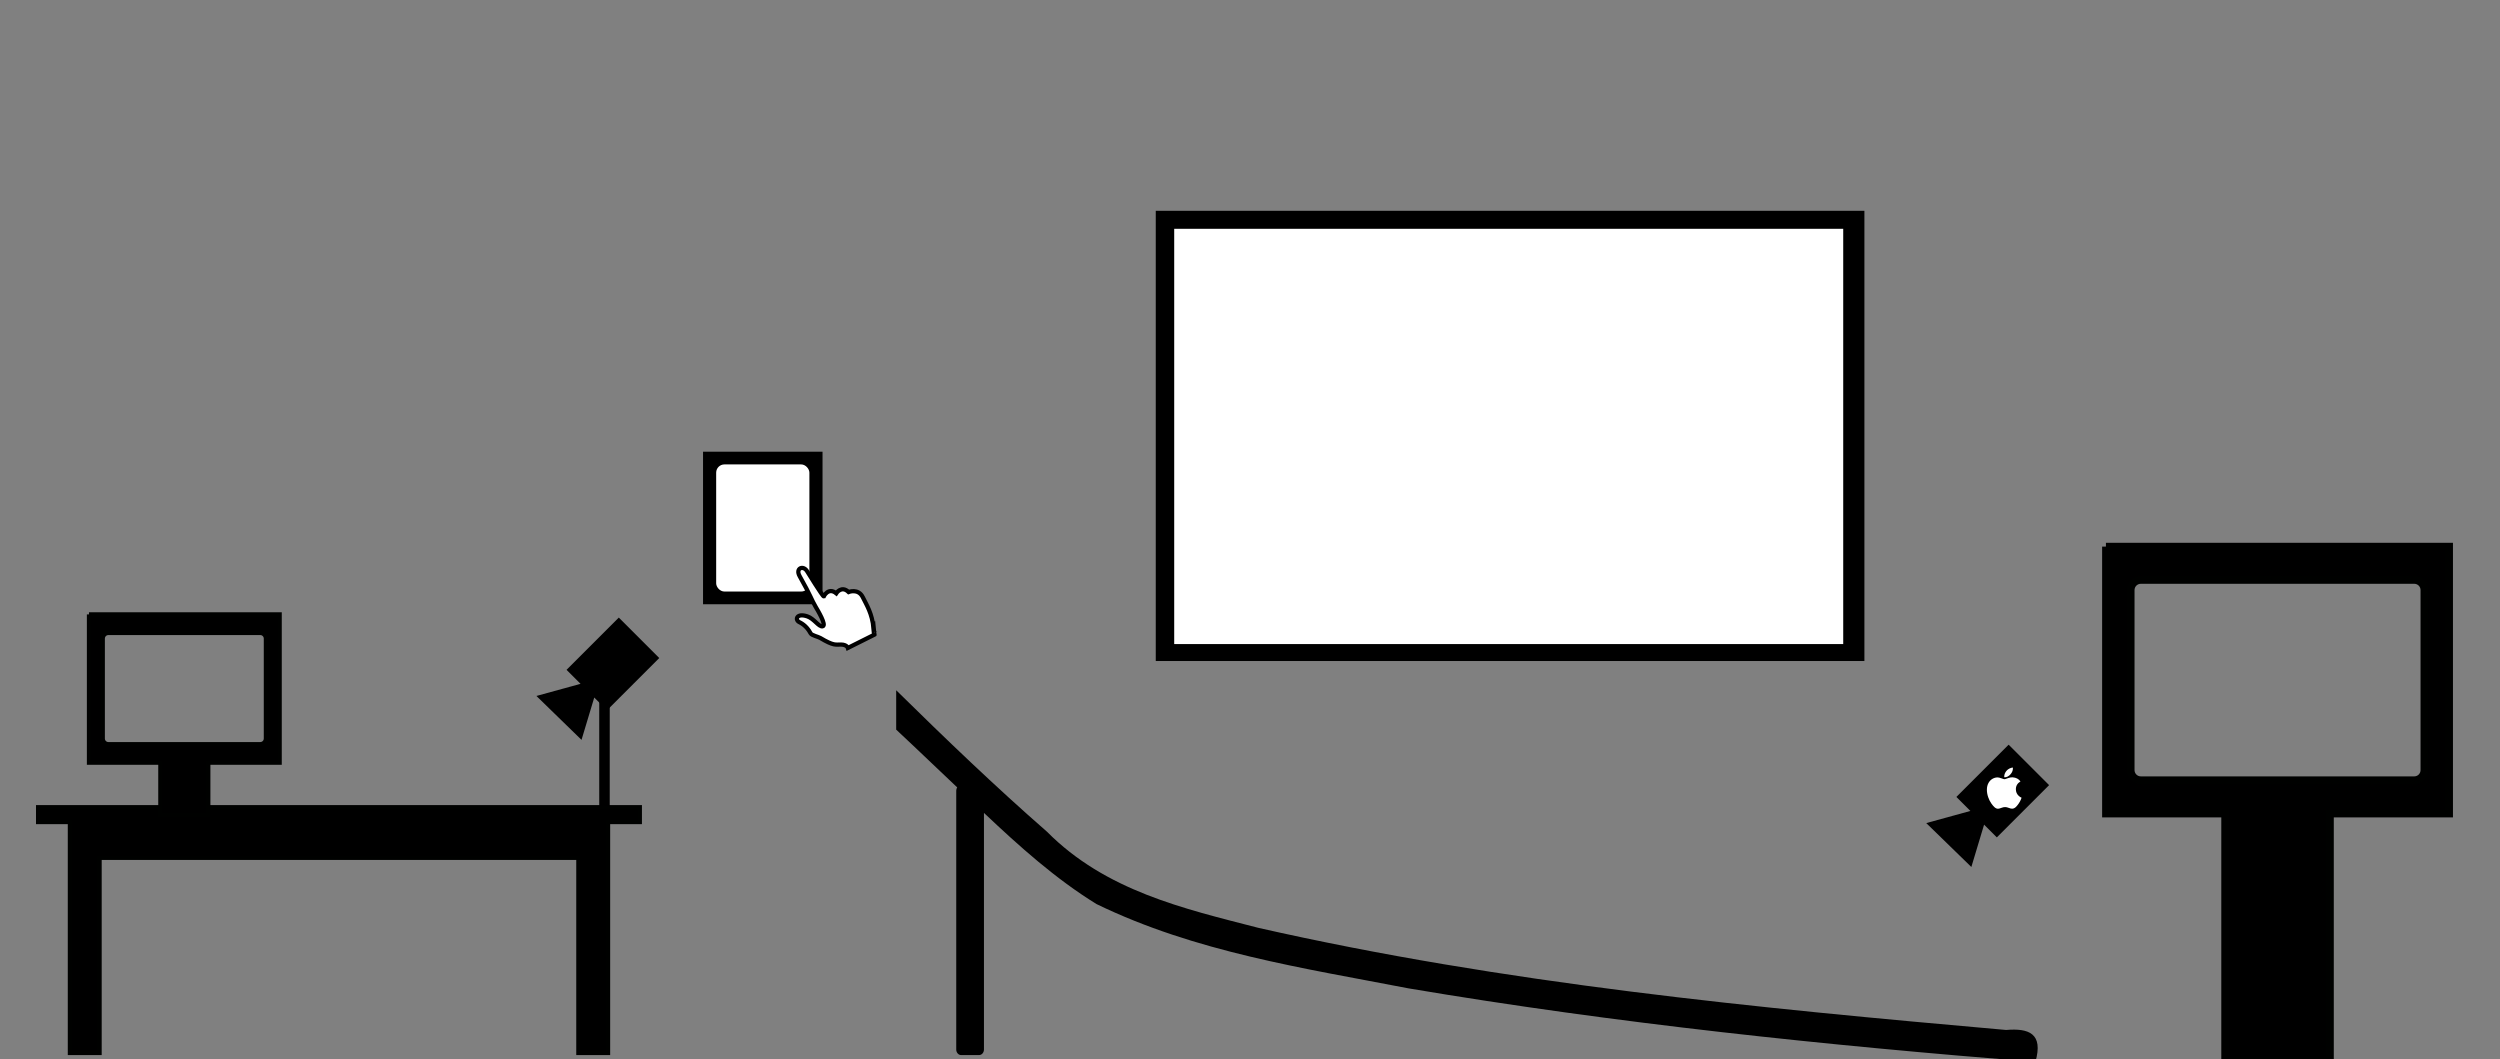 <?xml version="1.0" encoding="UTF-8" standalone="no"?>
<!-- Created with Inkscape (http://www.inkscape.org/) -->

<svg
   xmlns:dc="http://purl.org/dc/elements/1.1/"
   xmlns:cc="http://creativecommons.org/ns#"
   xmlns:rdf="http://www.w3.org/1999/02/22-rdf-syntax-ns#"
   xmlns:svg="http://www.w3.org/2000/svg"
   xmlns="http://www.w3.org/2000/svg"
   xmlns:sodipodi="http://sodipodi.sourceforge.net/DTD/sodipodi-0.dtd"
   xmlns:inkscape="http://www.inkscape.org/namespaces/inkscape"
   width="590"
   height="250"
   viewBox="0 0 590 250"
   id="svg9428"
   version="1.1"
   inkscape:version="0.91 r13725"
   sodipodi:docname="derby-room.svg"
   inkscape:export-filename="/Users/jeffpiazza/Cub Scouts/Pinewood Derby/Software Development/Artwork and Media/derby-room-large.png"
   inkscape:export-xdpi="300.14365"
   inkscape:export-ydpi="300.14365">
  <rect x="0" y="0" width="590" height="250" fill="#808080" stroke="none"/>
  <defs
     id="defs9430" />
  <sodipodi:namedview
     id="base"
     pagecolor="#ffffff"
     bordercolor="#666666"
     borderopacity="1.0"
     inkscape:pageopacity="0.0"
     inkscape:pageshadow="2"
     inkscape:zoom="2.8284271"
     inkscape:cx="172.95189"
     inkscape:cy="79.086302"
     inkscape:document-units="px"
     inkscape:current-layer="layer2"
     showgrid="false"
     units="px"
     inkscape:window-width="1881"
     inkscape:window-height="1155"
     inkscape:window-x="0"
     inkscape:window-y="1"
     inkscape:window-maximized="1" />
  <g
     inkscape:label="Layer 1"
     inkscape:groupmode="layer"
     id="layer1"
     transform="translate(0,-802.362)"
     style="display:inline">
    <path
       style="color:#000000;font-style:normal;font-variant:normal;font-weight:normal;font-stretch:normal;font-size:medium;line-height:normal;font-family:sans-serif;text-indent:0;text-align:start;text-decoration:none;text-decoration-line:none;text-decoration-style:solid;text-decoration-color:#000000;letter-spacing:normal;word-spacing:normal;text-transform:none;direction:ltr;block-progression:tb;writing-mode:lr-tb;baseline-shift:baseline;text-anchor:start;white-space:normal;clip-rule:nonzero;display:inline;overflow:visible;visibility:visible;opacity:1;isolation:auto;mix-blend-mode:normal;color-interpolation:sRGB;color-interpolation-filters:linearRGB;solid-color:#000000;solid-opacity:1;fill:#000000;fill-opacity:1;fill-rule:evenodd;stroke:none;stroke-width:3;stroke-linecap:butt;stroke-linejoin:miter;stroke-miterlimit:4;stroke-dasharray:none;stroke-dashoffset:0;stroke-opacity:1;color-rendering:auto;image-rendering:auto;shape-rendering:auto;text-rendering:auto;enable-background:accumulate"
       d="m 211.5,965.261 0,9.293 c 0,0 5.787,5.408 14.399,13.634 -0.132,0.216 -0.227,0.465 -0.227,0.75 l 0,61.098 c 0,0.735 0.516,1.326 1.157,1.326 l 4.228,0 c 0.641,0 1.157,-0.592 1.157,-1.326 l 0,-55.832 c 8.399,7.946 16.985,15.627 26.576,21.525 23.34,11.326 48.794,15.092 73.609,19.885 49.062,8.293 98.492,13.444 147.953,17.375 1.967,-6.811 -1.644,-8.001 -6.905,-7.555 -59.054,-5.218 -118.357,-10.917 -176.507,-24.109 -17.578,-4.532 -35.995,-8.705 -49.875,-22.699 C 234.876,987.982 223.125,976.697 211.5,965.261 Z"
       id="path9976"
       inkscape:connector-curvature="0"
       sodipodi:nodetypes="cccssssscccccccc" />
    <path
       style="opacity:1;fill:#000000;fill-opacity:1;fill-rule:nonzero;stroke:#000100;stroke-width:1;stroke-linecap:square;stroke-linejoin:miter;stroke-miterlimit:4;stroke-dasharray:none;stroke-dashoffset:0;stroke-opacity:1"
       d="m 8.996,240.5 0,3.5 7.5,0 0,54.5 0.619,0 4.381,0 2.004,0 0,-46.053 112.996,0 0,46.053 2.004,0 4.381,0 0.619,0 0,-54.5 7.5,0 0,-3.5 -8.004,0 -125.996,0 -8.004,0 z"
       transform="translate(0,752.362)"
       id="rect9978"
       inkscape:connector-curvature="0" />
    <path
       style="opacity:1;fill:#000000;fill-opacity:1;fill-rule:nonzero;stroke:#000100;stroke-width:1;stroke-linecap:square;stroke-linejoin:miter;stroke-miterlimit:4;stroke-dasharray:none;stroke-dashoffset:0;stroke-opacity:1"
       d="m 21,195 0,35 16.844,0 0,12.371 11.312,0 0,-12.371 16.844,0 0,-35 -45,0 z m 4.576,4.375 35.848,0 c 0.735,0 1.326,0.592 1.326,1.326 l 0,23.598 c 0,0.735 -0.592,1.326 -1.326,1.326 l -35.848,0 c -0.735,0 -1.326,-0.592 -1.326,-1.326 l 0,-23.598 c 0,-0.735 0.592,-1.326 1.326,-1.326 z"
       transform="translate(0,752.362)"
       id="rect9999"
       inkscape:connector-curvature="0" />
    <path
       style="opacity:1;fill:#000000;fill-opacity:1;fill-rule:nonzero;stroke:#000100;stroke-width:1.8;stroke-linecap:square;stroke-linejoin:miter;stroke-miterlimit:4;stroke-dasharray:none;stroke-dashoffset:0;stroke-opacity:1"
       d="m 497,179 0,63 28.125,0 0,58.354 24.75,0 0,-58.354 28.125,0 0,-63 -81,0 z m 8.236,7.875 64.527,0 c 1.322,0 2.387,1.065 2.387,2.387 l 0,42.477 c 0,1.322 -1.065,2.387 -2.387,2.387 l -64.527,0 c -1.322,0 -2.387,-1.065 -2.387,-2.387 l 0,-42.477 c 0,-1.322 1.065,-2.387 2.387,-2.387 z"
       transform="translate(0,752.362)"
       id="path10015"
       inkscape:connector-curvature="0" />
    <path
       inkscape:connector-curvature="0"
       id="path10022"
       d="m 126.596,966.61 10.415,-2.864 -3.305,-3.305 12.33,-12.33 9.546,9.546 -12.33,12.33 -3.008,-3.008 -3.006,9.992 -10.642,-10.36 z"
       style="opacity:1;fill:#000000;fill-opacity:1;fill-rule:nonzero;stroke:none;stroke-width:3;stroke-linecap:square;stroke-linejoin:miter;stroke-miterlimit:4;stroke-dasharray:none;stroke-dashoffset:0;stroke-opacity:1" />
    <path
       style="opacity:1;fill:#000000;fill-opacity:1;fill-rule:nonzero;stroke:none;stroke-width:3;stroke-linecap:square;stroke-linejoin:miter;stroke-miterlimit:4;stroke-dasharray:none;stroke-dashoffset:0;stroke-opacity:1"
       d="m 454.596,996.61 10.415,-2.864 -3.305,-3.305 12.33,-12.33 9.546,9.546 -12.33,12.33 -3.008,-3.008 -3.006,9.992 -10.642,-10.36 z"
       id="path10024"
       inkscape:connector-curvature="0" />
    <rect
       style="opacity:1;fill:#000000;fill-opacity:1;fill-rule:nonzero;stroke:none;stroke-width:3;stroke-linecap:square;stroke-linejoin:miter;stroke-miterlimit:4;stroke-dasharray:none;stroke-dashoffset:0;stroke-opacity:1"
       id="rect10032"
       width="2.475"
       height="24.749"
       x="141.421"
       y="967.863" />
    <rect
       style="opacity:1;fill:#000000;fill-opacity:1;fill-rule:nonzero;stroke:none;stroke-width:3;stroke-linecap:square;stroke-linejoin:miter;stroke-miterlimit:4;stroke-dasharray:none;stroke-dashoffset:0;stroke-opacity:1"
       id="rect10034"
       width="167.241"
       height="106.25"
       x="272.759"
       y="852.112" />
    <path
       style="opacity:1;fill:#ffffff;fill-opacity:1;fill-rule:nonzero;stroke:none;stroke-width:3;stroke-linecap:square;stroke-linejoin:miter;stroke-miterlimit:4;stroke-dasharray:none;stroke-dashoffset:0;stroke-opacity:1"
       d="m 277.113,954.361 c 52.629,0 105.258,0 157.887,0 0,-32.667 0,-65.333 0,-98 -52.629,0 -105.258,0 -157.887,0 0,32.667 0,65.333 0,98 z"
       id="rect10036"
       inkscape:connector-curvature="0" />
    <rect
       style="opacity:1;fill:#000000;fill-opacity:1;fill-rule:nonzero;stroke:none;stroke-width:3;stroke-linecap:square;stroke-linejoin:miter;stroke-miterlimit:4;stroke-dasharray:none;stroke-dashoffset:0;stroke-opacity:1"
       id="rect4151"
       width="28.2"
       height="36"
       x="165.917"
       y="908.965" />
    <rect
       style="opacity:1;fill:#ffffff;fill-opacity:1;fill-rule:nonzero;stroke:none;stroke-width:3;stroke-linecap:square;stroke-linejoin:miter;stroke-miterlimit:4;stroke-dasharray:none;stroke-dashoffset:0;stroke-opacity:1"
       id="rect5600"
       width="22"
       height="30"
       x="169.017"
       y="911.965"
       ry="1.945"
       rx="1.945" />
    <path
       inkscape:connector-curvature="0"
       d="m 206.163,950.719 c -0.315,-3.58 -1.675,-5.638 -2.53,-7.387 -1.066,-2.195 -3.365,-1.25 -3.365,-1.25 -1.68,-1.617 -2.914,0.299 -2.914,0.299 -1.879,-1.512 -2.94,0.73 -2.94,0.73 -0.252,0.047 -3.801,-5.707 -3.906,-5.885 -0.919,-1.57 -2.861,-0.772 -1.79,1.113 2.662,4.694 2.761,5.518 3.791,7.255 0.446,0.751 2.646,4.373 1.633,4.583 -0.903,0.189 -2.006,-1.811 -3.612,-2.347 -2.536,-0.851 -2.961,0.772 -1.948,1.328 0.294,0.163 1.69,0.73 2.74,2.693 0.236,0.452 1.764,0.777 2.257,1.071 3.218,1.916 3.617,1.538 4.904,1.554 1.397,0.021 1.617,0.798 1.617,0.798 l 6.316,-3.16 c 0,0.005 -0.226,-1.04 -0.252,-1.397 z"
       id="path5583"
       style="fill:#ffffff;fill-opacity:1;stroke:#000000;stroke-opacity:1" />
    <path
       inkscape:connector-curvature="0"
       d="m 476.922,991.077 c -0.147,0.34 -0.321,0.652 -0.523,0.94 -0.275,0.392 -0.5,0.663 -0.673,0.814 -0.269,0.247 -0.557,0.374 -0.865,0.381 -0.221,0 -0.488,-0.063 -0.799,-0.191 -0.312,-0.127 -0.598,-0.19 -0.86,-0.19 -0.275,0 -0.57,0.063 -0.885,0.19 -0.316,0.128 -0.57,0.194 -0.765,0.201 -0.296,0.013 -0.591,-0.118 -0.885,-0.391 -0.188,-0.164 -0.423,-0.445 -0.704,-0.842 -0.302,-0.425 -0.55,-0.917 -0.745,-1.479 -0.208,-0.607 -0.313,-1.194 -0.313,-1.763 0,-0.651 0.141,-1.213 0.423,-1.684 0.222,-0.378 0.516,-0.676 0.885,-0.895 0.369,-0.219 0.768,-0.331 1.197,-0.338 0.235,0 0.543,0.073 0.926,0.215 0.382,0.143 0.627,0.216 0.734,0.216 0.08,0 0.353,-0.085 0.814,-0.254 0.436,-0.157 0.805,-0.222 1.107,-0.197 0.818,0.066 1.432,0.388 1.841,0.969 -0.731,0.443 -1.093,1.064 -1.086,1.86 0.007,0.62 0.232,1.136 0.674,1.546 0.2,0.19 0.424,0.337 0.673,0.442 -0.054,0.157 -0.111,0.307 -0.172,0.451 z m -1.876,-7.381 c 0,0.486 -0.178,0.94 -0.532,1.36 -0.427,0.499 -0.944,0.788 -1.504,0.743 -0.007,-0.058 -0.011,-0.12 -0.011,-0.184 0,-0.467 0.203,-0.966 0.564,-1.374 0.18,-0.207 0.409,-0.379 0.687,-0.516 0.277,-0.135 0.539,-0.21 0.786,-0.223 0.007,0.065 0.01,0.13 0.01,0.194 z"
       id="path5656"
       style="fill:#ffffff;fill-opacity:1" />
  </g>
  <g
     inkscape:groupmode="layer"
     id="layer2"
     inkscape:label="timer"
     style="display:none">
    <g
       id="g4152">
      <path
         inkscape:connector-curvature="0"
         id="path78"
         d="m 250.857,1017.385 c -0.42,0.126 -0.279,0.693 -0.264,1.017 -0.029,2.552 -0.005,5.109 -0.013,7.663 0.653,0 1.306,0 1.96,0 0.005,-2.195 -0.008,-4.39 0.006,-6.585 5.06,0.563 9.58,4.4 10.931,9.311 1.188,4.091 0.196,8.78 -2.615,11.989 -2.752,3.244 -7.164,5.02 -11.395,4.46 -4.112,-0.481 -7.941,-3.049 -9.875,-6.725 -1.898,-3.496 -2.089,-7.865 -0.405,-11.487 0.701,-1.554 1.713,-2.971 2.955,-4.134 -0.477,-0.472 -0.953,-0.945 -1.43,-1.417 -3.928,3.644 -5.612,9.5 -4.215,14.673 1.272,4.934 5.213,9.101 10.113,10.545 4.54,1.392 9.734,0.511 13.489,-2.421 3.721,-2.837 6.013,-7.478 5.886,-12.169 -0.071,-4.761 -2.539,-9.435 -6.502,-12.095 -2.518,-1.724 -5.569,-2.676 -8.625,-2.625 z"
         style="display:inline;fill:#a7001d;fill-opacity:1"
         transform="translate(0,-802.362)" />
      <path
         style="display:inline;fill:#a7001d;fill-opacity:1"
         id="path76"
         d="m 249.642,1033.457 c 0.322,0.399 0.805,0.658 1.358,0.658 0.966,0 1.75,-0.784 1.75,-1.75 0,-0.511 -0.224,-0.966 -0.574,-1.288 -0.042,-0.049 -0.091,-0.105 -0.154,-0.154 0,0 -8.239,-6.125 -8.421,-5.964 -0.182,0.161 5.971,8.414 5.971,8.414 0.014,0.028 0.049,0.056 0.07,0.084 z"
         inkscape:connector-curvature="0"
         transform="translate(0,-802.362)" />
    </g>
  </g>
</svg>
